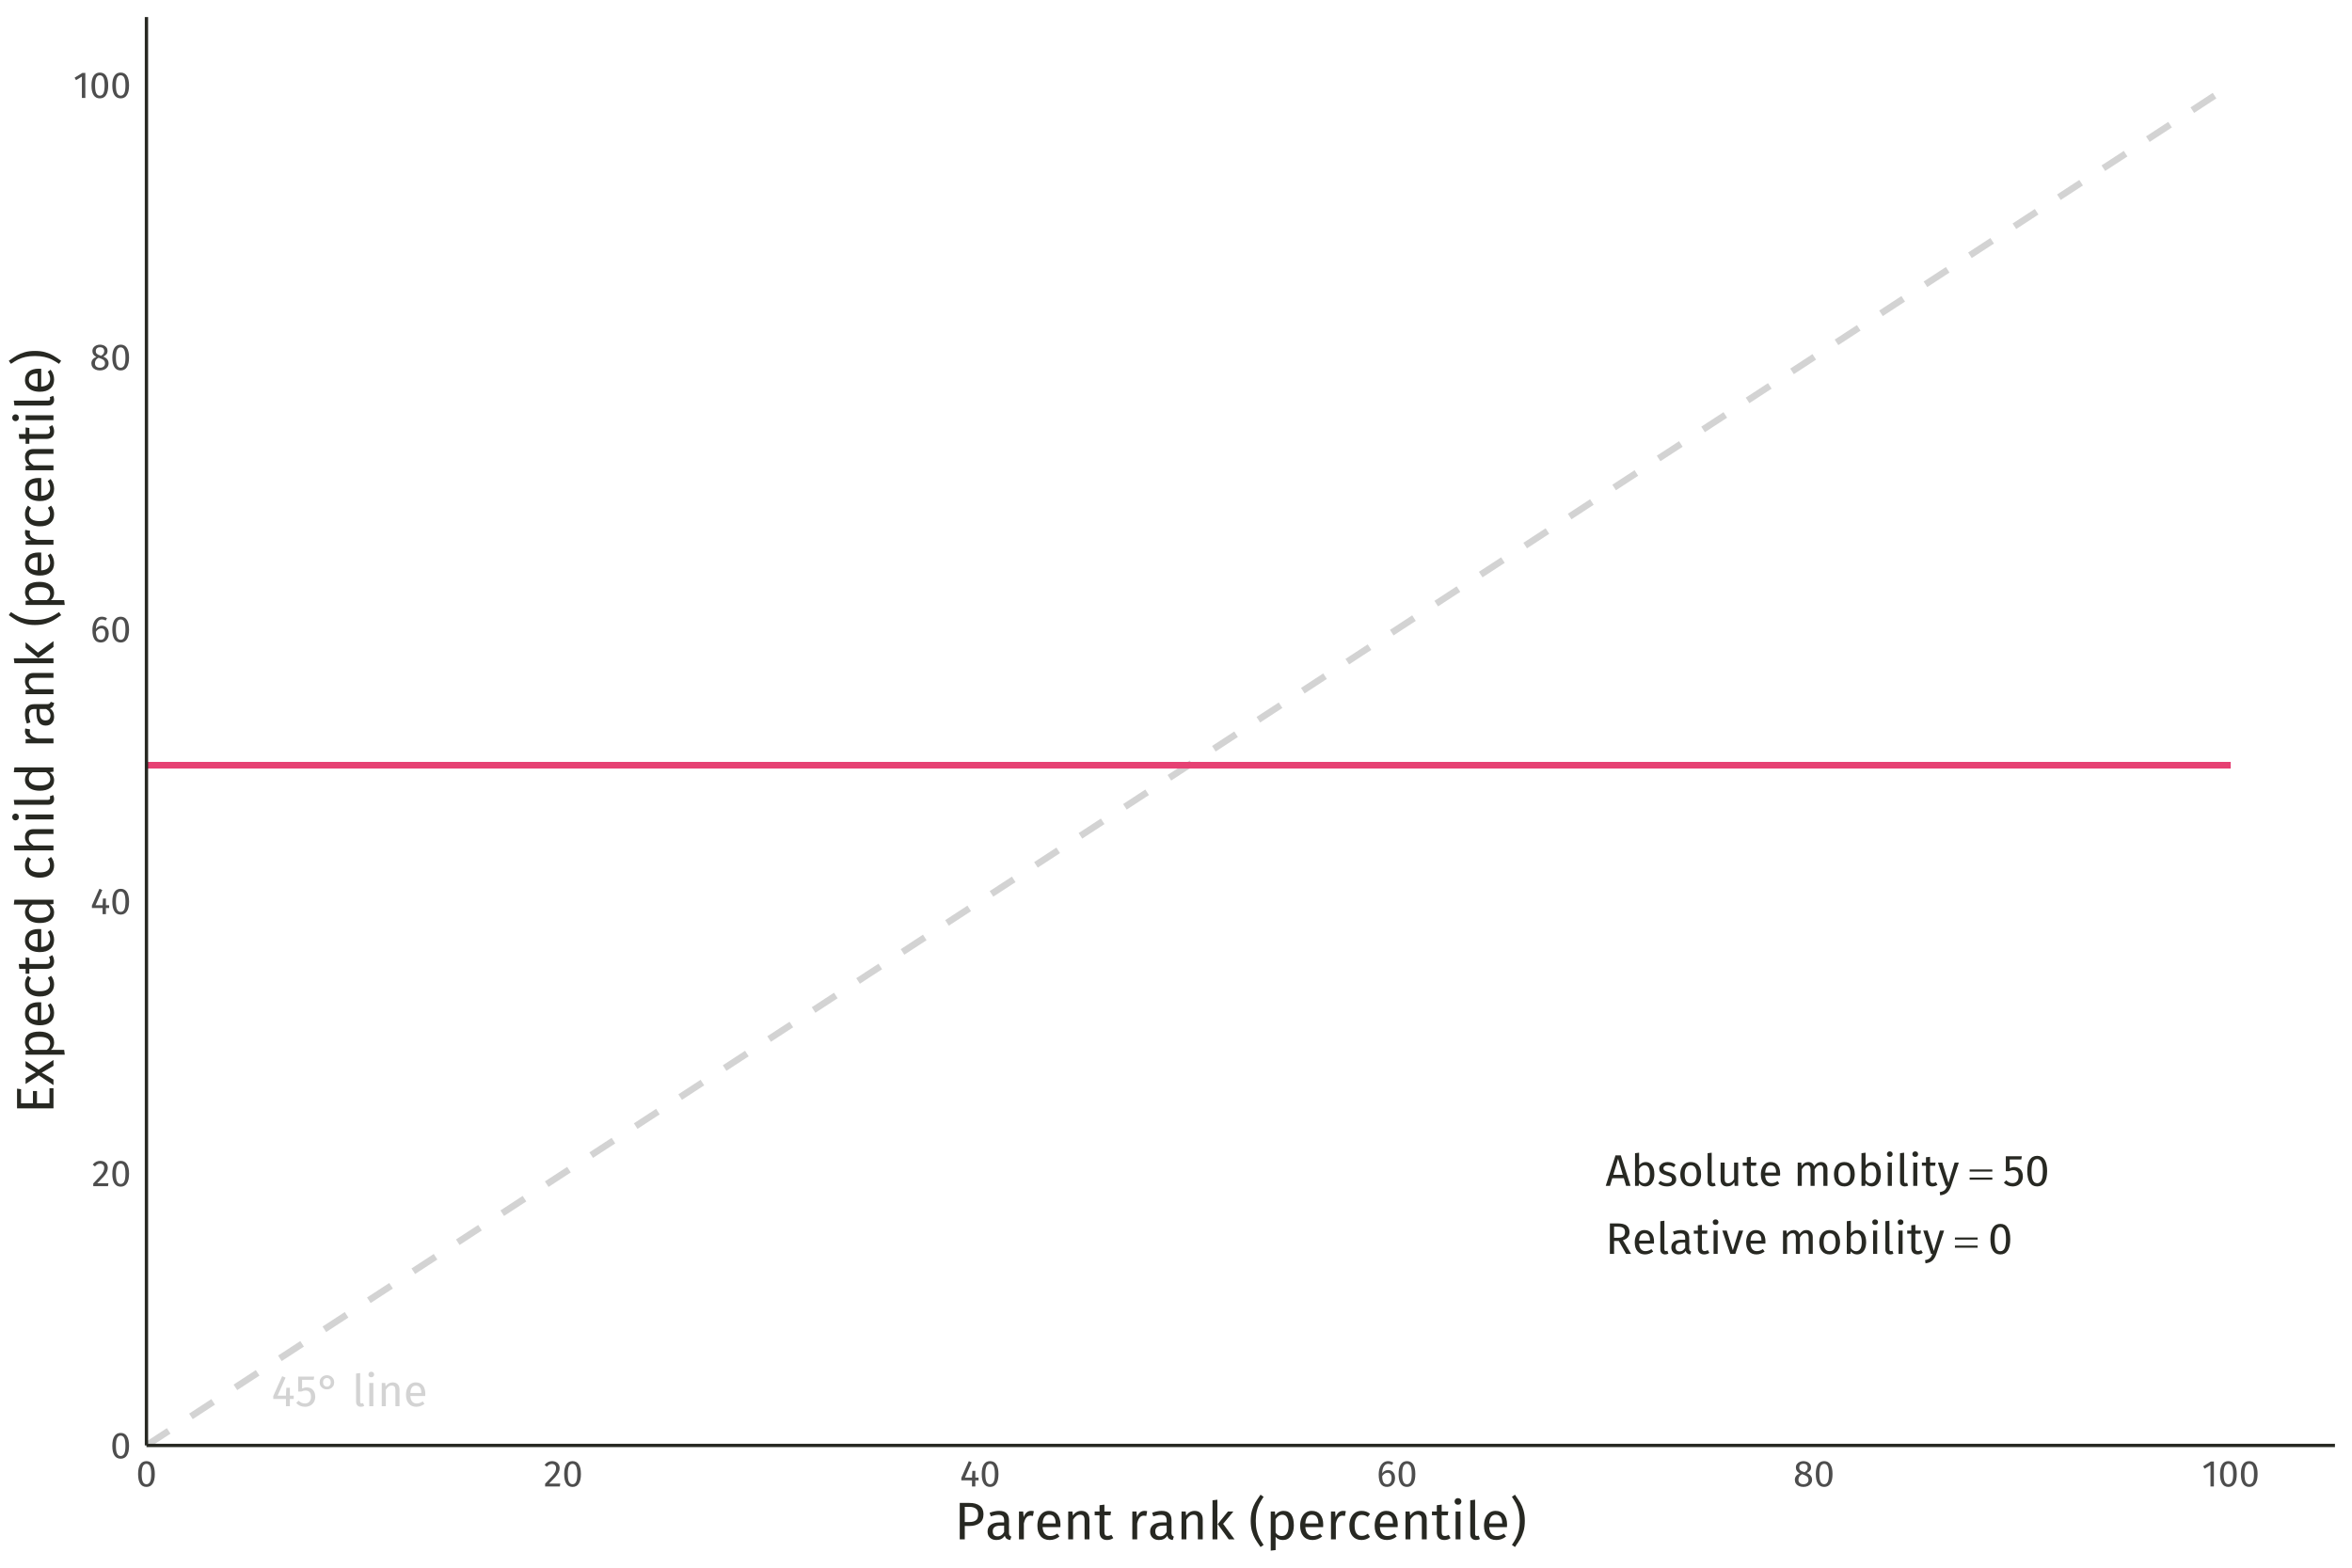 <?xml version="1.0" encoding="UTF-8"?>
<svg xmlns="http://www.w3.org/2000/svg" xmlns:xlink="http://www.w3.org/1999/xlink" width="756pt" height="504pt" viewBox="0 0 756 504" version="1.1">
<defs>
<g>
<symbol overflow="visible" id="glyph0-0">
<path style="stroke:none;" d="M 7.727 -14.938 L 7.727 4.98 L 1.75 4.98 L 1.75 -14.938 Z M 6.957 -14.199 L 2.531 -14.199 L 2.531 4.238 L 6.957 4.238 Z M 4.609 -6.418 C 5.176 -6.414 5.582 -6.262 5.824 -5.961 C 6.066 -5.652 6.188 -5.262 6.188 -4.781 C 6.188 -4.277 6.078 -3.887 5.867 -3.613 C 5.648 -3.336 5.305 -3.164 4.836 -3.102 L 4.836 -2.461 C 4.832 -2.355 4.797 -2.27 4.73 -2.211 C 4.656 -2.148 4.574 -2.121 4.48 -2.121 C 4.383 -2.121 4.301 -2.148 4.23 -2.211 C 4.16 -2.27 4.125 -2.355 4.125 -2.461 L 4.125 -3.656 C 4.625 -3.684 4.965 -3.773 5.148 -3.934 C 5.328 -4.086 5.418 -4.359 5.422 -4.75 C 5.418 -5.062 5.355 -5.305 5.234 -5.477 C 5.109 -5.645 4.883 -5.73 4.551 -5.734 C 4.273 -5.73 4.027 -5.68 3.812 -5.578 C 3.734 -5.547 3.672 -5.531 3.629 -5.535 C 3.52 -5.531 3.438 -5.562 3.379 -5.625 C 3.312 -5.688 3.281 -5.766 3.285 -5.859 C 3.281 -6.039 3.422 -6.176 3.703 -6.273 C 3.984 -6.367 4.285 -6.414 4.609 -6.418 Z M 4.48 -1.707 C 4.621 -1.703 4.738 -1.656 4.836 -1.562 C 4.93 -1.465 4.98 -1.348 4.98 -1.211 C 4.98 -1.055 4.93 -0.93 4.836 -0.832 C 4.738 -0.73 4.621 -0.68 4.48 -0.684 C 4.336 -0.68 4.219 -0.73 4.125 -0.832 C 4.031 -0.93 3.984 -1.055 3.984 -1.211 C 3.984 -1.348 4.031 -1.465 4.125 -1.562 C 4.219 -1.656 4.336 -1.703 4.48 -1.707 Z M 4.48 -1.707 "/>
</symbol>
<symbol overflow="visible" id="glyph0-1">
<path style="stroke:none;" d="M 6.645 0 L 5.902 -2.461 L 2.191 -2.461 L 1.449 0 L 0.086 0 L 3.23 -9.801 L 4.938 -9.801 L 8.066 0 Z M 2.52 -3.555 L 5.578 -3.555 L 4.055 -8.68 Z M 2.52 -3.555 "/>
</symbol>
<symbol overflow="visible" id="glyph0-2">
<path style="stroke:none;" d="M 4.781 -7.668 C 5.633 -7.664 6.309 -7.32 6.812 -6.637 C 7.316 -5.945 7.57 -4.984 7.57 -3.754 C 7.57 -2.977 7.449 -2.293 7.211 -1.699 C 6.973 -1.105 6.633 -0.645 6.188 -0.32 C 5.742 0.008 5.219 0.168 4.625 0.172 C 3.832 0.168 3.168 -0.16 2.633 -0.824 L 2.504 0 L 1.352 0 L 1.352 -10.512 L 2.66 -10.668 L 2.66 -6.559 C 3.199 -7.293 3.906 -7.664 4.781 -7.668 Z M 4.312 -0.867 C 4.891 -0.867 5.34 -1.102 5.668 -1.57 C 5.992 -2.039 6.156 -2.766 6.16 -3.754 C 6.156 -4.766 6.004 -5.5 5.703 -5.953 C 5.398 -6.402 4.969 -6.625 4.41 -6.629 C 3.742 -6.625 3.16 -6.238 2.66 -5.465 L 2.66 -1.879 C 2.859 -1.562 3.102 -1.316 3.395 -1.137 C 3.68 -0.957 3.988 -0.867 4.312 -0.867 Z M 4.312 -0.867 "/>
</symbol>
<symbol overflow="visible" id="glyph0-3">
<path style="stroke:none;" d="M 3.387 -7.668 C 3.895 -7.664 4.352 -7.594 4.766 -7.453 C 5.172 -7.312 5.562 -7.098 5.934 -6.812 L 5.379 -5.988 C 5.035 -6.207 4.707 -6.367 4.402 -6.473 C 4.09 -6.574 3.766 -6.625 3.43 -6.629 C 3 -6.625 2.664 -6.539 2.418 -6.363 C 2.168 -6.188 2.043 -5.949 2.047 -5.648 C 2.043 -5.344 2.16 -5.105 2.395 -4.934 C 2.625 -4.762 3.047 -4.594 3.656 -4.438 C 4.488 -4.227 5.109 -3.941 5.523 -3.582 C 5.934 -3.219 6.141 -2.727 6.145 -2.105 C 6.141 -1.363 5.855 -0.801 5.285 -0.41 C 4.711 -0.023 4.012 0.168 3.188 0.172 C 2.047 0.168 1.102 -0.156 0.355 -0.812 L 1.055 -1.609 C 1.688 -1.121 2.387 -0.879 3.16 -0.883 C 3.648 -0.879 4.039 -0.98 4.332 -1.188 C 4.617 -1.387 4.762 -1.664 4.766 -2.02 C 4.762 -2.273 4.711 -2.48 4.609 -2.637 C 4.504 -2.793 4.324 -2.93 4.066 -3.051 C 3.809 -3.168 3.434 -3.293 2.945 -3.43 C 2.145 -3.633 1.566 -3.914 1.215 -4.266 C 0.855 -4.617 0.68 -5.062 0.684 -5.605 C 0.68 -5.992 0.797 -6.344 1.031 -6.664 C 1.262 -6.977 1.582 -7.223 1.996 -7.402 C 2.406 -7.574 2.871 -7.664 3.387 -7.668 Z M 3.387 -7.668 "/>
</symbol>
<symbol overflow="visible" id="glyph0-4">
<path style="stroke:none;" d="M 4.168 -7.668 C 5.215 -7.664 6.035 -7.312 6.621 -6.613 C 7.203 -5.91 7.492 -4.957 7.496 -3.754 C 7.492 -2.977 7.359 -2.293 7.098 -1.699 C 6.828 -1.105 6.445 -0.645 5.945 -0.32 C 5.441 0.008 4.844 0.168 4.152 0.172 C 3.098 0.168 2.277 -0.18 1.691 -0.879 C 1.102 -1.582 0.809 -2.535 0.812 -3.742 C 0.809 -4.516 0.941 -5.199 1.211 -5.797 C 1.473 -6.387 1.855 -6.848 2.363 -7.176 C 2.863 -7.5 3.465 -7.664 4.168 -7.668 Z M 4.168 -6.617 C 2.863 -6.613 2.215 -5.656 2.219 -3.742 C 2.215 -1.832 2.859 -0.879 4.152 -0.883 C 5.441 -0.879 6.086 -1.836 6.09 -3.754 C 6.086 -5.66 5.445 -6.613 4.168 -6.617 Z M 4.168 -6.617 "/>
</symbol>
<symbol overflow="visible" id="glyph0-5">
<path style="stroke:none;" d="M 2.844 0.172 C 2.359 0.168 1.98 0.027 1.699 -0.262 C 1.418 -0.547 1.277 -0.953 1.281 -1.48 L 1.281 -10.512 L 2.59 -10.668 L 2.59 -1.508 C 2.59 -1.297 2.625 -1.145 2.695 -1.051 C 2.766 -0.953 2.887 -0.906 3.059 -0.91 C 3.238 -0.906 3.398 -0.938 3.543 -0.996 L 3.883 -0.086 C 3.566 0.086 3.219 0.168 2.844 0.172 Z M 2.844 0.172 "/>
</symbol>
<symbol overflow="visible" id="glyph0-6">
<path style="stroke:none;" d="M 6.93 0 L 5.805 0 L 5.703 -1.168 C 5.414 -0.699 5.09 -0.359 4.723 -0.148 C 4.352 0.066 3.898 0.168 3.371 0.172 C 2.715 0.168 2.203 -0.027 1.836 -0.426 C 1.461 -0.82 1.277 -1.387 1.281 -2.121 L 1.281 -7.496 L 2.59 -7.496 L 2.59 -2.262 C 2.59 -1.746 2.68 -1.383 2.859 -1.172 C 3.039 -0.961 3.332 -0.855 3.742 -0.855 C 4.469 -0.855 5.094 -1.285 5.621 -2.148 L 5.621 -7.496 L 6.93 -7.496 Z M 6.93 0 "/>
</symbol>
<symbol overflow="visible" id="glyph0-7">
<path style="stroke:none;" d="M 5.137 -0.34 C 4.641 0 4.082 0.168 3.457 0.172 C 2.82 0.168 2.324 -0.012 1.969 -0.375 C 1.613 -0.742 1.434 -1.27 1.438 -1.965 L 1.438 -6.488 L 0.129 -6.488 L 0.129 -7.496 L 1.438 -7.496 L 1.438 -9.191 L 2.746 -9.348 L 2.746 -7.496 L 4.523 -7.496 L 4.383 -6.488 L 2.746 -6.488 L 2.746 -2.02 C 2.742 -1.629 2.812 -1.348 2.953 -1.172 C 3.09 -0.996 3.316 -0.906 3.641 -0.91 C 3.93 -0.906 4.262 -1.008 4.637 -1.211 Z M 5.137 -0.34 "/>
</symbol>
<symbol overflow="visible" id="glyph0-8">
<path style="stroke:none;" d="M 7.012 -3.969 C 7.008 -3.746 7 -3.523 6.984 -3.301 L 2.207 -3.301 C 2.258 -2.473 2.465 -1.867 2.828 -1.477 C 3.188 -1.086 3.652 -0.891 4.227 -0.895 C 4.582 -0.891 4.914 -0.941 5.219 -1.051 C 5.52 -1.152 5.84 -1.32 6.176 -1.551 L 6.742 -0.77 C 5.941 -0.141 5.07 0.168 4.125 0.172 C 3.082 0.168 2.27 -0.168 1.688 -0.852 C 1.102 -1.531 0.809 -2.473 0.812 -3.672 C 0.809 -4.445 0.934 -5.133 1.188 -5.738 C 1.438 -6.34 1.797 -6.812 2.27 -7.156 C 2.734 -7.492 3.289 -7.664 3.926 -7.668 C 4.922 -7.664 5.684 -7.336 6.215 -6.684 C 6.742 -6.027 7.008 -5.121 7.012 -3.969 Z M 5.719 -4.352 C 5.719 -5.09 5.57 -5.656 5.277 -6.047 C 4.98 -6.434 4.539 -6.625 3.953 -6.629 C 2.879 -6.625 2.297 -5.84 2.207 -4.27 L 5.719 -4.27 Z M 5.719 -4.352 "/>
</symbol>
<symbol overflow="visible" id="glyph0-9">
<path style="stroke:none;" d="M 8.879 -7.668 C 9.488 -7.664 9.98 -7.457 10.355 -7.047 C 10.723 -6.633 10.91 -6.078 10.91 -5.379 L 10.91 0 L 9.602 0 L 9.602 -5.191 C 9.598 -6.16 9.246 -6.645 8.551 -6.645 C 8.176 -6.645 7.863 -6.535 7.609 -6.324 C 7.352 -6.105 7.078 -5.773 6.785 -5.32 L 6.785 0 L 5.477 0 L 5.477 -5.191 C 5.473 -6.16 5.121 -6.645 4.426 -6.645 C 4.043 -6.645 3.727 -6.535 3.469 -6.316 C 3.211 -6.098 2.941 -5.766 2.66 -5.32 L 2.66 0 L 1.352 0 L 1.352 -7.496 L 2.477 -7.496 L 2.59 -6.402 C 3.148 -7.242 3.867 -7.664 4.75 -7.668 C 5.215 -7.664 5.609 -7.547 5.938 -7.312 C 6.262 -7.074 6.5 -6.742 6.645 -6.316 C 6.938 -6.754 7.262 -7.086 7.617 -7.32 C 7.973 -7.547 8.391 -7.664 8.879 -7.668 Z M 8.879 -7.668 "/>
</symbol>
<symbol overflow="visible" id="glyph0-10">
<path style="stroke:none;" d="M 2.66 -7.496 L 2.66 0 L 1.352 0 L 1.352 -7.496 Z M 1.992 -11.098 C 2.266 -11.098 2.488 -11.012 2.66 -10.84 C 2.832 -10.668 2.918 -10.453 2.918 -10.199 C 2.918 -9.941 2.832 -9.73 2.66 -9.566 C 2.488 -9.398 2.266 -9.316 1.992 -9.316 C 1.727 -9.316 1.508 -9.398 1.336 -9.566 C 1.164 -9.73 1.078 -9.941 1.082 -10.199 C 1.078 -10.453 1.164 -10.668 1.336 -10.84 C 1.508 -11.012 1.727 -11.098 1.992 -11.098 Z M 1.992 -11.098 "/>
</symbol>
<symbol overflow="visible" id="glyph0-11">
<path style="stroke:none;" d="M 4.352 0.043 C 4.059 0.91 3.648 1.602 3.121 2.113 C 2.594 2.617 1.844 2.922 0.867 3.031 L 0.727 2.008 C 1.219 1.918 1.609 1.793 1.906 1.637 C 2.195 1.473 2.43 1.266 2.609 1.016 C 2.781 0.762 2.945 0.426 3.102 0 L 2.66 0 L 0.141 -7.496 L 1.535 -7.496 L 3.543 -0.953 L 5.504 -7.496 L 6.855 -7.496 Z M 4.352 0.043 "/>
</symbol>
<symbol overflow="visible" id="glyph0-12">
<path style="stroke:none;" d="M 5.977 -8.492 L 2.262 -8.492 L 2.262 -5.691 C 2.746 -5.934 3.254 -6.059 3.785 -6.059 C 4.598 -6.059 5.25 -5.789 5.746 -5.254 C 6.238 -4.719 6.484 -3.98 6.488 -3.043 C 6.484 -2.414 6.348 -1.859 6.074 -1.371 C 5.797 -0.883 5.41 -0.504 4.914 -0.234 C 4.414 0.035 3.84 0.168 3.188 0.172 C 2.609 0.168 2.09 0.07 1.637 -0.133 C 1.176 -0.336 0.754 -0.637 0.371 -1.039 L 1.137 -1.793 C 1.441 -1.488 1.754 -1.262 2.078 -1.113 C 2.398 -0.965 2.762 -0.891 3.172 -0.895 C 3.773 -0.891 4.25 -1.082 4.602 -1.465 C 4.945 -1.844 5.121 -2.379 5.121 -3.074 C 5.121 -3.766 4.965 -4.27 4.652 -4.582 C 4.34 -4.895 3.918 -5.051 3.387 -5.051 C 3.137 -5.051 2.906 -5.023 2.703 -4.973 C 2.492 -4.918 2.27 -4.836 2.035 -4.723 L 1.012 -4.723 L 1.012 -9.516 L 6.16 -9.516 Z M 5.977 -8.492 "/>
</symbol>
<symbol overflow="visible" id="glyph0-13">
<path style="stroke:none;" d="M 3.969 -9.66 C 5.016 -9.656 5.812 -9.234 6.352 -8.398 C 6.887 -7.555 7.152 -6.34 7.156 -4.75 C 7.152 -3.156 6.887 -1.938 6.352 -1.094 C 5.812 -0.25 5.016 0.168 3.969 0.172 C 2.914 0.168 2.121 -0.25 1.586 -1.094 C 1.047 -1.938 0.777 -3.156 0.781 -4.75 C 0.777 -6.34 1.047 -7.555 1.586 -8.398 C 2.121 -9.234 2.914 -9.656 3.969 -9.66 Z M 3.969 -8.621 C 3.348 -8.617 2.891 -8.316 2.594 -7.711 C 2.293 -7.102 2.145 -6.113 2.148 -4.75 C 2.145 -3.383 2.293 -2.395 2.594 -1.785 C 2.891 -1.172 3.348 -0.867 3.969 -0.867 C 4.57 -0.867 5.027 -1.172 5.332 -1.785 C 5.637 -2.395 5.789 -3.383 5.789 -4.75 C 5.789 -6.105 5.637 -7.09 5.332 -7.703 C 5.027 -8.312 4.57 -8.617 3.969 -8.621 Z M 3.969 -8.621 "/>
</symbol>
<symbol overflow="visible" id="glyph0-14">
<path style="stroke:none;" d="M 4.297 -4.152 L 2.773 -4.152 L 2.773 0 L 1.422 0 L 1.422 -9.801 L 3.996 -9.801 C 5.219 -9.797 6.145 -9.562 6.777 -9.102 C 7.406 -8.633 7.723 -7.941 7.727 -7.027 C 7.723 -6.34 7.547 -5.785 7.199 -5.363 C 6.844 -4.934 6.312 -4.613 5.605 -4.395 L 8.25 0 L 6.645 0 Z M 4.141 -5.191 C 4.848 -5.191 5.383 -5.336 5.746 -5.625 C 6.105 -5.914 6.285 -6.379 6.289 -7.027 C 6.285 -7.629 6.102 -8.07 5.738 -8.344 C 5.371 -8.613 4.789 -8.746 3.984 -8.75 L 2.773 -8.75 L 2.773 -5.191 Z M 4.141 -5.191 "/>
</symbol>
<symbol overflow="visible" id="glyph0-15">
<path style="stroke:none;" d="M 6.402 -1.75 C 6.398 -1.441 6.449 -1.215 6.559 -1.074 C 6.66 -0.926 6.816 -0.816 7.027 -0.738 L 6.73 0.172 C 6.336 0.117 6.023 0.012 5.789 -0.156 C 5.551 -0.324 5.375 -0.59 5.266 -0.953 C 4.758 -0.203 4.012 0.168 3.031 0.172 C 2.289 0.168 1.707 -0.035 1.281 -0.453 C 0.852 -0.867 0.637 -1.414 0.641 -2.09 C 0.637 -2.883 0.926 -3.496 1.5 -3.926 C 2.074 -4.352 2.887 -4.562 3.941 -4.566 L 5.094 -4.566 L 5.094 -5.121 C 5.09 -5.652 4.961 -6.031 4.707 -6.258 C 4.449 -6.484 4.059 -6.598 3.527 -6.602 C 2.977 -6.598 2.301 -6.465 1.508 -6.203 L 1.18 -7.156 C 2.105 -7.492 2.969 -7.664 3.77 -7.668 C 4.648 -7.664 5.309 -7.449 5.746 -7.02 C 6.18 -6.59 6.398 -5.977 6.402 -5.18 Z M 3.328 -0.812 C 4.078 -0.809 4.664 -1.195 5.094 -1.977 L 5.094 -3.699 L 4.113 -3.699 C 2.727 -3.695 2.031 -3.184 2.035 -2.164 C 2.031 -1.711 2.141 -1.375 2.359 -1.152 C 2.574 -0.922 2.898 -0.809 3.328 -0.812 Z M 3.328 -0.812 "/>
</symbol>
<symbol overflow="visible" id="glyph0-16">
<path style="stroke:none;" d="M 6.855 -7.496 L 4.312 0 L 2.73 0 L 0.141 -7.496 L 1.566 -7.496 L 3.527 -1.168 L 5.477 -7.496 Z M 6.855 -7.496 "/>
</symbol>
<symbol overflow="visible" id="glyph0-17">
<path style="stroke:none;" d="M 7.141 -3.387 L 7.141 -2.348 L 5.902 -2.348 L 5.902 0 L 4.637 0 L 4.637 -2.348 L 0.57 -2.348 L 0.57 -3.285 L 3.43 -9.66 L 4.523 -9.203 L 1.949 -3.387 L 4.652 -3.387 L 4.766 -5.945 L 5.902 -5.945 L 5.902 -3.387 Z M 7.141 -3.387 "/>
</symbol>
<symbol overflow="visible" id="glyph0-18">
<path style="stroke:none;" d="M 3.117 -5.422 C 2.707 -5.418 2.324 -5.508 1.969 -5.691 C 1.613 -5.867 1.324 -6.133 1.109 -6.48 C 0.887 -6.824 0.777 -7.227 0.781 -7.695 C 0.777 -8.156 0.887 -8.562 1.109 -8.914 C 1.324 -9.258 1.613 -9.523 1.969 -9.703 C 2.324 -9.883 2.707 -9.973 3.117 -9.973 C 3.523 -9.973 3.902 -9.883 4.258 -9.703 C 4.613 -9.523 4.902 -9.258 5.121 -8.906 C 5.34 -8.555 5.449 -8.145 5.449 -7.684 C 5.449 -7.215 5.34 -6.809 5.121 -6.465 C 4.902 -6.113 4.613 -5.855 4.258 -5.684 C 3.902 -5.508 3.523 -5.418 3.117 -5.422 Z M 3.117 -6.301 C 3.465 -6.297 3.758 -6.418 3.996 -6.656 C 4.23 -6.891 4.348 -7.23 4.352 -7.684 C 4.348 -8.125 4.23 -8.469 3.996 -8.715 C 3.758 -8.953 3.465 -9.074 3.117 -9.078 C 2.766 -9.074 2.469 -8.957 2.234 -8.719 C 1.992 -8.48 1.875 -8.137 1.879 -7.695 C 1.875 -7.246 1.996 -6.902 2.238 -6.664 C 2.48 -6.418 2.773 -6.297 3.117 -6.301 Z M 3.117 -6.301 "/>
</symbol>
<symbol overflow="visible" id="glyph0-19">
<path style="stroke:none;" d=""/>
</symbol>
<symbol overflow="visible" id="glyph0-20">
<path style="stroke:none;" d="M 4.879 -7.668 C 5.559 -7.664 6.09 -7.461 6.477 -7.055 C 6.859 -6.648 7.055 -6.09 7.055 -5.379 L 7.055 0 L 5.746 0 L 5.746 -5.191 C 5.742 -5.723 5.641 -6.098 5.445 -6.316 C 5.242 -6.535 4.949 -6.645 4.566 -6.645 C 4.164 -6.645 3.812 -6.527 3.512 -6.301 C 3.207 -6.07 2.926 -5.746 2.66 -5.32 L 2.66 0 L 1.352 0 L 1.352 -7.496 L 2.477 -7.496 L 2.59 -6.387 C 2.855 -6.785 3.184 -7.098 3.578 -7.324 C 3.969 -7.551 4.402 -7.664 4.879 -7.668 Z M 4.879 -7.668 "/>
</symbol>
<symbol overflow="visible" id="glyph1-0">
<path style="stroke:none;" d="M 0.715 0 L 0.715 -8.891 L 7.828 -8.891 L 7.828 0 Z M 0.938 -0.223 L 7.605 -0.223 L 7.605 -8.668 L 0.938 -8.668 Z M 0.938 -0.223 "/>
</symbol>
<symbol overflow="visible" id="glyph1-1">
<path style="stroke:none;" d=""/>
</symbol>
<symbol overflow="visible" id="glyph1-2">
<path style="stroke:none;" d="M 0.258 -5.273 L 7.551 -5.273 L 7.551 -4.598 L 0.258 -4.598 Z M 0.258 -2.68 L 7.551 -2.68 L 7.551 -1.992 L 0.258 -1.992 Z M 0.258 -2.68 "/>
</symbol>
<symbol overflow="visible" id="glyph2-0">
<path style="stroke:none;" d="M 6.516 -12.602 L 6.516 4.199 L 1.477 4.199 L 1.477 -12.602 Z M 5.867 -11.977 L 2.137 -11.977 L 2.137 3.574 L 5.867 3.574 Z M 3.887 -5.41 C 4.363 -5.406 4.707 -5.281 4.914 -5.027 C 5.113 -4.77 5.215 -4.438 5.219 -4.031 C 5.215 -3.605 5.125 -3.277 4.949 -3.047 C 4.766 -2.812 4.477 -2.668 4.078 -2.617 L 4.078 -2.074 C 4.078 -1.988 4.047 -1.918 3.988 -1.867 C 3.926 -1.812 3.855 -1.785 3.781 -1.789 C 3.695 -1.785 3.625 -1.812 3.57 -1.867 C 3.508 -1.918 3.48 -1.988 3.48 -2.074 L 3.48 -3.086 C 3.902 -3.105 4.188 -3.184 4.344 -3.316 C 4.492 -3.449 4.57 -3.68 4.57 -4.008 C 4.57 -4.27 4.516 -4.473 4.414 -4.617 C 4.309 -4.762 4.117 -4.832 3.84 -4.836 C 3.605 -4.832 3.398 -4.789 3.215 -4.703 C 3.148 -4.676 3.098 -4.664 3.059 -4.668 C 2.973 -4.664 2.902 -4.691 2.852 -4.746 C 2.797 -4.797 2.77 -4.863 2.773 -4.945 C 2.77 -5.094 2.887 -5.207 3.125 -5.289 C 3.359 -5.367 3.613 -5.406 3.887 -5.41 Z M 3.781 -1.441 C 3.898 -1.441 4 -1.398 4.078 -1.32 C 4.156 -1.234 4.195 -1.137 4.199 -1.02 C 4.195 -0.891 4.156 -0.781 4.078 -0.699 C 4 -0.613 3.898 -0.574 3.781 -0.574 C 3.656 -0.574 3.559 -0.613 3.48 -0.699 C 3.398 -0.781 3.355 -0.891 3.359 -1.02 C 3.355 -1.137 3.398 -1.234 3.48 -1.32 C 3.559 -1.398 3.656 -1.441 3.781 -1.441 Z M 3.781 -1.441 "/>
</symbol>
<symbol overflow="visible" id="glyph2-1">
<path style="stroke:none;" d="M 3.348 -8.148 C 4.23 -8.145 4.902 -7.789 5.355 -7.086 C 5.809 -6.375 6.035 -5.352 6.035 -4.008 C 6.035 -2.664 5.809 -1.633 5.355 -0.922 C 4.902 -0.211 4.23 0.141 3.348 0.145 C 2.457 0.141 1.789 -0.211 1.336 -0.922 C 0.883 -1.633 0.656 -2.664 0.66 -4.008 C 0.656 -5.352 0.883 -6.375 1.336 -7.086 C 1.789 -7.789 2.457 -8.145 3.348 -8.148 Z M 3.348 -7.273 C 2.824 -7.27 2.438 -7.016 2.188 -6.504 C 1.934 -5.988 1.809 -5.156 1.812 -4.008 C 1.809 -2.855 1.934 -2.02 2.188 -1.504 C 2.438 -0.984 2.824 -0.727 3.348 -0.73 C 3.855 -0.727 4.242 -0.984 4.5 -1.504 C 4.754 -2.02 4.879 -2.855 4.883 -4.008 C 4.879 -5.148 4.754 -5.977 4.5 -6.496 C 4.242 -7.012 3.855 -7.27 3.348 -7.273 Z M 3.348 -7.273 "/>
</symbol>
<symbol overflow="visible" id="glyph2-2">
<path style="stroke:none;" d="M 2.734 -8.148 C 3.215 -8.145 3.637 -8.047 4 -7.859 C 4.363 -7.664 4.645 -7.402 4.848 -7.07 C 5.043 -6.738 5.145 -6.367 5.148 -5.953 C 5.145 -5.461 5.035 -4.992 4.816 -4.547 C 4.598 -4.098 4.258 -3.613 3.805 -3.094 C 3.344 -2.574 2.652 -1.852 1.727 -0.926 L 5.34 -0.926 L 5.207 0 L 0.469 0 L 0.469 -0.875 C 1.539 -1.984 2.297 -2.801 2.746 -3.316 C 3.195 -3.832 3.516 -4.281 3.707 -4.668 C 3.898 -5.047 3.996 -5.457 3.996 -5.902 C 3.996 -6.316 3.875 -6.645 3.637 -6.879 C 3.395 -7.113 3.074 -7.23 2.676 -7.234 C 2.344 -7.23 2.055 -7.164 1.812 -7.031 C 1.562 -6.895 1.301 -6.668 1.02 -6.359 L 0.301 -6.938 C 0.625 -7.344 0.988 -7.645 1.391 -7.848 C 1.789 -8.043 2.238 -8.145 2.734 -8.148 Z M 2.734 -8.148 "/>
</symbol>
<symbol overflow="visible" id="glyph2-3">
<path style="stroke:none;" d="M 6.023 -2.855 L 6.023 -1.98 L 4.98 -1.98 L 4.98 0 L 3.91 0 L 3.91 -1.98 L 0.48 -1.98 L 0.48 -2.773 L 2.891 -8.148 L 3.816 -7.766 L 1.645 -2.855 L 3.926 -2.855 L 4.02 -5.016 L 4.98 -5.016 L 4.98 -2.855 Z M 6.023 -2.855 "/>
</symbol>
<symbol overflow="visible" id="glyph2-4">
<path style="stroke:none;" d="M 3.695 -5.281 C 4.102 -5.277 4.473 -5.184 4.812 -4.992 C 5.145 -4.797 5.414 -4.508 5.613 -4.125 C 5.812 -3.742 5.91 -3.273 5.914 -2.723 C 5.91 -2.152 5.797 -1.648 5.57 -1.215 C 5.34 -0.777 5.031 -0.441 4.648 -0.207 C 4.258 0.027 3.828 0.141 3.359 0.145 C 2.422 0.141 1.738 -0.203 1.309 -0.895 C 0.871 -1.586 0.656 -2.543 0.66 -3.77 C 0.656 -4.637 0.777 -5.402 1.023 -6.062 C 1.266 -6.723 1.617 -7.234 2.074 -7.602 C 2.531 -7.961 3.07 -8.145 3.695 -8.148 C 4.301 -8.145 4.852 -7.98 5.352 -7.656 L 4.922 -6.926 C 4.543 -7.156 4.129 -7.27 3.684 -7.273 C 3.105 -7.27 2.648 -6.996 2.316 -6.445 C 1.977 -5.891 1.793 -5.148 1.766 -4.223 C 2.258 -4.926 2.902 -5.277 3.695 -5.281 Z M 3.359 -0.73 C 3.82 -0.727 4.176 -0.902 4.426 -1.258 C 4.672 -1.609 4.797 -2.086 4.801 -2.688 C 4.797 -3.828 4.367 -4.398 3.504 -4.402 C 3.152 -4.398 2.828 -4.301 2.531 -4.109 C 2.234 -3.91 1.98 -3.641 1.777 -3.301 C 1.797 -2.418 1.934 -1.77 2.188 -1.355 C 2.438 -0.934 2.828 -0.727 3.359 -0.73 Z M 3.359 -0.73 "/>
</symbol>
<symbol overflow="visible" id="glyph2-5">
<path style="stroke:none;" d="M 4.379 -4.309 C 5.504 -3.848 6.07 -3.129 6.07 -2.148 C 6.07 -1.707 5.949 -1.312 5.715 -0.965 C 5.477 -0.617 5.148 -0.344 4.727 -0.148 C 4.301 0.047 3.82 0.141 3.289 0.145 C 2.742 0.141 2.262 0.047 1.848 -0.145 C 1.426 -0.336 1.105 -0.605 0.879 -0.949 C 0.652 -1.293 0.539 -1.684 0.539 -2.125 C 0.539 -2.617 0.672 -3.031 0.941 -3.371 C 1.207 -3.703 1.602 -3.984 2.125 -4.211 C 1.699 -4.426 1.383 -4.688 1.18 -4.996 C 0.973 -5.305 0.871 -5.668 0.875 -6.086 C 0.871 -6.512 0.984 -6.883 1.215 -7.199 C 1.441 -7.508 1.742 -7.742 2.117 -7.906 C 2.484 -8.062 2.883 -8.145 3.312 -8.148 C 3.727 -8.145 4.121 -8.066 4.492 -7.918 C 4.863 -7.762 5.164 -7.535 5.398 -7.23 C 5.625 -6.922 5.742 -6.551 5.746 -6.121 C 5.742 -5.719 5.629 -5.375 5.41 -5.086 C 5.184 -4.797 4.84 -4.535 4.379 -4.309 Z M 3.312 -7.32 C 2.891 -7.316 2.562 -7.211 2.32 -6.996 C 2.078 -6.777 1.957 -6.469 1.957 -6.07 C 1.957 -5.688 2.074 -5.395 2.309 -5.195 C 2.543 -4.992 2.922 -4.809 3.445 -4.645 L 3.648 -4.57 C 4.004 -4.777 4.262 -4.996 4.426 -5.23 C 4.582 -5.461 4.664 -5.746 4.668 -6.086 C 4.664 -6.457 4.547 -6.758 4.312 -6.984 C 4.078 -7.207 3.742 -7.316 3.312 -7.32 Z M 3.301 -0.73 C 3.793 -0.727 4.188 -0.855 4.48 -1.113 C 4.773 -1.371 4.922 -1.711 4.922 -2.137 C 4.922 -2.422 4.863 -2.664 4.754 -2.859 C 4.637 -3.055 4.457 -3.227 4.211 -3.379 C 3.961 -3.523 3.613 -3.672 3.168 -3.828 L 2.867 -3.938 C 2.465 -3.742 2.172 -3.5 1.98 -3.211 C 1.785 -2.918 1.688 -2.555 1.691 -2.125 C 1.688 -1.684 1.832 -1.34 2.121 -1.098 C 2.41 -0.848 2.801 -0.727 3.301 -0.73 Z M 3.301 -0.73 "/>
</symbol>
<symbol overflow="visible" id="glyph2-6">
<path style="stroke:none;" d="M 3.875 -8.027 L 3.875 0 L 2.773 0 L 2.773 -6.852 L 0.898 -5.711 L 0.422 -6.492 L 2.902 -8.027 Z M 3.875 -8.027 "/>
</symbol>
<symbol overflow="visible" id="glyph3-0">
<path style="stroke:none;" d="M 9.23 -17.852 L 9.23 5.949 L 2.09 5.949 L 2.09 -17.852 Z M 8.312 -16.965 L 3.027 -16.965 L 3.027 5.066 L 8.312 5.066 Z M 5.508 -7.668 C 6.188 -7.664 6.672 -7.48 6.961 -7.121 C 7.25 -6.754 7.395 -6.285 7.395 -5.711 C 7.395 -5.109 7.266 -4.645 7.012 -4.316 C 6.754 -3.984 6.344 -3.781 5.781 -3.707 L 5.781 -2.941 C 5.777 -2.816 5.734 -2.715 5.652 -2.641 C 5.562 -2.566 5.465 -2.531 5.355 -2.531 C 5.238 -2.531 5.137 -2.566 5.055 -2.641 C 4.969 -2.715 4.926 -2.816 4.93 -2.941 L 4.93 -4.367 C 5.527 -4.398 5.938 -4.512 6.152 -4.699 C 6.367 -4.887 6.473 -5.211 6.477 -5.68 C 6.473 -6.047 6.398 -6.336 6.254 -6.543 C 6.105 -6.746 5.836 -6.848 5.441 -6.852 C 5.109 -6.848 4.812 -6.785 4.555 -6.664 C 4.461 -6.625 4.391 -6.609 4.336 -6.613 C 4.211 -6.609 4.109 -6.645 4.035 -6.723 C 3.961 -6.793 3.926 -6.887 3.926 -7.004 C 3.926 -7.215 4.09 -7.379 4.426 -7.496 C 4.758 -7.605 5.121 -7.664 5.508 -7.668 Z M 5.355 -2.039 C 5.523 -2.039 5.664 -1.98 5.777 -1.867 C 5.891 -1.754 5.945 -1.613 5.949 -1.445 C 5.945 -1.262 5.891 -1.109 5.777 -0.992 C 5.664 -0.871 5.523 -0.812 5.355 -0.816 C 5.184 -0.812 5.039 -0.871 4.93 -0.992 C 4.812 -1.109 4.758 -1.262 4.762 -1.445 C 4.758 -1.613 4.812 -1.754 4.93 -1.867 C 5.039 -1.98 5.184 -2.039 5.355 -2.039 Z M 5.355 -2.039 "/>
</symbol>
<symbol overflow="visible" id="glyph3-1">
<path style="stroke:none;" d="M 4.777 -11.715 C 6.223 -11.711 7.344 -11.41 8.141 -10.805 C 8.93 -10.195 9.328 -9.289 9.332 -8.094 C 9.328 -6.809 8.914 -5.855 8.09 -5.234 C 7.262 -4.609 6.164 -4.301 4.793 -4.301 L 3.316 -4.301 L 3.316 0 L 1.699 0 L 1.699 -11.715 Z M 4.727 -5.574 C 5.664 -5.57 6.379 -5.754 6.875 -6.117 C 7.367 -6.48 7.617 -7.133 7.617 -8.074 C 7.617 -8.91 7.367 -9.516 6.875 -9.891 C 6.379 -10.266 5.676 -10.453 4.762 -10.453 L 3.316 -10.453 L 3.316 -5.574 Z M 4.727 -5.574 "/>
</symbol>
<symbol overflow="visible" id="glyph3-2">
<path style="stroke:none;" d="M 7.648 -2.09 C 7.645 -1.727 7.707 -1.457 7.836 -1.281 C 7.957 -1.105 8.145 -0.973 8.398 -0.883 L 8.039 0.203 C 7.574 0.145 7.199 0.016 6.918 -0.188 C 6.633 -0.391 6.422 -0.707 6.289 -1.141 C 5.688 -0.246 4.801 0.199 3.621 0.203 C 2.738 0.199 2.039 -0.047 1.531 -0.543 C 1.016 -1.039 0.762 -1.691 0.766 -2.5 C 0.762 -3.449 1.105 -4.18 1.793 -4.691 C 2.477 -5.199 3.449 -5.453 4.711 -5.457 L 6.086 -5.457 L 6.086 -6.121 C 6.082 -6.75 5.93 -7.203 5.625 -7.477 C 5.32 -7.75 4.848 -7.887 4.215 -7.887 C 3.555 -7.887 2.75 -7.727 1.801 -7.41 L 1.41 -8.551 C 2.52 -8.957 3.551 -9.164 4.504 -9.164 C 5.555 -9.164 6.344 -8.906 6.867 -8.391 C 7.387 -7.875 7.645 -7.141 7.648 -6.188 Z M 3.977 -0.969 C 4.871 -0.965 5.574 -1.43 6.086 -2.363 L 6.086 -4.422 L 4.914 -4.422 C 3.254 -4.418 2.426 -3.805 2.43 -2.586 C 2.426 -2.047 2.555 -1.645 2.82 -1.375 C 3.078 -1.102 3.465 -0.965 3.977 -0.969 Z M 3.977 -0.969 "/>
</symbol>
<symbol overflow="visible" id="glyph3-3">
<path style="stroke:none;" d="M 5.508 -9.164 C 5.824 -9.164 6.117 -9.129 6.391 -9.062 L 6.102 -7.531 C 5.828 -7.594 5.57 -7.629 5.32 -7.633 C 4.766 -7.629 4.316 -7.426 3.977 -7.02 C 3.637 -6.613 3.371 -5.977 3.18 -5.117 L 3.18 0 L 1.613 0 L 1.613 -8.961 L 2.957 -8.961 L 3.109 -7.141 C 3.348 -7.809 3.672 -8.312 4.078 -8.652 C 4.484 -8.992 4.961 -9.164 5.508 -9.164 Z M 5.508 -9.164 "/>
</symbol>
<symbol overflow="visible" id="glyph3-4">
<path style="stroke:none;" d="M 8.383 -4.742 C 8.379 -4.477 8.367 -4.211 8.348 -3.945 L 2.637 -3.945 C 2.703 -2.953 2.949 -2.227 3.383 -1.766 C 3.809 -1.297 4.367 -1.066 5.051 -1.07 C 5.48 -1.066 5.875 -1.129 6.238 -1.258 C 6.598 -1.379 6.977 -1.578 7.379 -1.852 L 8.059 -0.918 C 7.102 -0.172 6.059 0.199 4.93 0.203 C 3.68 0.199 2.707 -0.207 2.012 -1.02 C 1.312 -1.832 0.965 -2.953 0.969 -4.387 C 0.965 -5.312 1.117 -6.137 1.418 -6.859 C 1.719 -7.574 2.148 -8.137 2.711 -8.551 C 3.27 -8.957 3.93 -9.164 4.691 -9.164 C 5.879 -9.164 6.793 -8.77 7.43 -7.988 C 8.062 -7.203 8.379 -6.121 8.383 -4.742 Z M 6.836 -5.203 C 6.832 -6.086 6.656 -6.758 6.309 -7.223 C 5.953 -7.688 5.426 -7.922 4.727 -7.922 C 3.441 -7.922 2.746 -6.98 2.637 -5.102 L 6.836 -5.102 Z M 6.836 -5.203 "/>
</symbol>
<symbol overflow="visible" id="glyph3-5">
<path style="stroke:none;" d="M 5.832 -9.164 C 6.645 -9.164 7.281 -8.918 7.742 -8.43 C 8.199 -7.941 8.43 -7.273 8.434 -6.426 L 8.434 0 L 6.867 0 L 6.867 -6.203 C 6.867 -6.836 6.746 -7.285 6.508 -7.547 C 6.27 -7.805 5.918 -7.934 5.457 -7.938 C 4.977 -7.934 4.559 -7.797 4.199 -7.527 C 3.836 -7.254 3.496 -6.863 3.18 -6.359 L 3.18 0 L 1.613 0 L 1.613 -8.961 L 2.957 -8.961 L 3.094 -7.633 C 3.41 -8.105 3.801 -8.48 4.273 -8.754 C 4.742 -9.027 5.262 -9.164 5.832 -9.164 Z M 5.832 -9.164 "/>
</symbol>
<symbol overflow="visible" id="glyph3-6">
<path style="stroke:none;" d="M 6.137 -0.406 C 5.543 0 4.875 0.199 4.133 0.203 C 3.367 0.199 2.777 -0.016 2.355 -0.449 C 1.93 -0.883 1.715 -1.516 1.719 -2.348 L 1.719 -7.754 L 0.152 -7.754 L 0.152 -8.961 L 1.719 -8.961 L 1.719 -10.98 L 3.281 -11.168 L 3.281 -8.961 L 5.406 -8.961 L 5.234 -7.754 L 3.281 -7.754 L 3.281 -2.414 C 3.281 -1.949 3.363 -1.609 3.527 -1.402 C 3.691 -1.191 3.965 -1.09 4.352 -1.09 C 4.699 -1.09 5.098 -1.207 5.543 -1.445 Z M 6.137 -0.406 "/>
</symbol>
<symbol overflow="visible" id="glyph3-7">
<path style="stroke:none;" d=""/>
</symbol>
<symbol overflow="visible" id="glyph3-8">
<path style="stroke:none;" d="M 3.18 -12.75 L 3.18 0 L 1.613 0 L 1.613 -12.562 Z M 8.328 -8.961 L 5.031 -4.996 L 8.703 0 L 6.836 0 L 3.281 -4.895 L 6.578 -8.961 Z M 8.328 -8.961 "/>
</symbol>
<symbol overflow="visible" id="glyph3-9">
<path style="stroke:none;" d="M 4.828 -13.684 C 4.238 -12.809 3.77 -12.031 3.426 -11.348 C 3.078 -10.66 2.805 -9.879 2.609 -9.008 C 2.406 -8.133 2.309 -7.113 2.312 -5.949 C 2.309 -4.789 2.406 -3.777 2.609 -2.906 C 2.805 -2.031 3.078 -1.246 3.426 -0.551 C 3.77 0.145 4.238 0.922 4.828 1.785 L 3.844 2.465 C 3.094 1.398 2.516 0.527 2.113 -0.16 C 1.711 -0.844 1.371 -1.668 1.094 -2.625 C 0.816 -3.582 0.68 -4.688 0.68 -5.949 C 0.68 -7.203 0.816 -8.312 1.094 -9.273 C 1.371 -10.23 1.711 -11.051 2.113 -11.738 C 2.516 -12.418 3.094 -13.293 3.844 -14.363 Z M 4.828 -13.684 "/>
</symbol>
<symbol overflow="visible" id="glyph3-10">
<path style="stroke:none;" d="M 5.73 -9.164 C 6.871 -9.164 7.707 -8.754 8.242 -7.938 C 8.773 -7.121 9.039 -5.973 9.043 -4.488 C 9.039 -3.082 8.734 -1.945 8.125 -1.086 C 7.512 -0.227 6.645 0.199 5.523 0.203 C 4.523 0.199 3.742 -0.137 3.18 -0.816 L 3.18 3.434 L 1.613 3.621 L 1.613 -8.961 L 2.957 -8.961 L 3.078 -7.754 C 3.402 -8.203 3.801 -8.551 4.266 -8.797 C 4.73 -9.039 5.219 -9.164 5.73 -9.164 Z M 5.152 -1.07 C 6.621 -1.066 7.359 -2.207 7.359 -4.488 C 7.359 -6.777 6.684 -7.922 5.34 -7.922 C 4.895 -7.922 4.492 -7.789 4.129 -7.531 C 3.766 -7.266 3.449 -6.934 3.18 -6.527 L 3.18 -2.16 C 3.402 -1.805 3.684 -1.535 4.027 -1.352 C 4.363 -1.16 4.738 -1.066 5.152 -1.07 Z M 5.152 -1.07 "/>
</symbol>
<symbol overflow="visible" id="glyph3-11">
<path style="stroke:none;" d="M 4.879 -9.164 C 5.41 -9.164 5.898 -9.086 6.34 -8.934 C 6.781 -8.777 7.207 -8.531 7.617 -8.195 L 6.867 -7.207 C 6.547 -7.434 6.238 -7.598 5.941 -7.707 C 5.641 -7.812 5.309 -7.867 4.945 -7.871 C 4.219 -7.867 3.652 -7.578 3.254 -7.004 C 2.848 -6.422 2.648 -5.566 2.652 -4.438 C 2.648 -3.301 2.848 -2.465 3.246 -1.93 C 3.645 -1.387 4.211 -1.117 4.945 -1.121 C 5.297 -1.117 5.617 -1.172 5.914 -1.281 C 6.207 -1.387 6.539 -1.559 6.902 -1.801 L 7.617 -0.781 C 6.797 -0.125 5.883 0.199 4.879 0.203 C 3.664 0.199 2.707 -0.207 2.012 -1.02 C 1.312 -1.832 0.965 -2.957 0.969 -4.402 C 0.965 -5.352 1.125 -6.188 1.445 -6.902 C 1.762 -7.613 2.211 -8.168 2.797 -8.566 C 3.375 -8.965 4.07 -9.164 4.879 -9.164 Z M 4.879 -9.164 "/>
</symbol>
<symbol overflow="visible" id="glyph3-12">
<path style="stroke:none;" d="M 3.18 -8.961 L 3.18 0 L 1.613 0 L 1.613 -8.961 Z M 2.379 -13.262 C 2.707 -13.258 2.973 -13.156 3.176 -12.953 C 3.379 -12.746 3.48 -12.492 3.484 -12.188 C 3.48 -11.883 3.379 -11.629 3.176 -11.434 C 2.973 -11.23 2.707 -11.133 2.379 -11.137 C 2.059 -11.133 1.797 -11.23 1.598 -11.434 C 1.391 -11.629 1.289 -11.883 1.293 -12.188 C 1.289 -12.492 1.391 -12.746 1.598 -12.953 C 1.797 -13.156 2.059 -13.258 2.379 -13.262 Z M 2.379 -13.262 "/>
</symbol>
<symbol overflow="visible" id="glyph3-13">
<path style="stroke:none;" d="M 3.398 0.203 C 2.82 0.199 2.363 0.031 2.031 -0.312 C 1.695 -0.656 1.527 -1.145 1.531 -1.77 L 1.531 -12.562 L 3.094 -12.75 L 3.094 -1.801 C 3.094 -1.551 3.133 -1.371 3.219 -1.258 C 3.301 -1.145 3.449 -1.09 3.656 -1.09 C 3.867 -1.09 4.059 -1.121 4.234 -1.191 L 4.641 -0.102 C 4.266 0.102 3.852 0.199 3.398 0.203 Z M 3.398 0.203 "/>
</symbol>
<symbol overflow="visible" id="glyph3-14">
<path style="stroke:none;" d="M 1.664 -14.363 C 2.414 -13.293 2.988 -12.418 3.391 -11.738 C 3.793 -11.051 4.133 -10.23 4.41 -9.273 C 4.688 -8.312 4.828 -7.203 4.828 -5.949 C 4.828 -4.688 4.688 -3.582 4.41 -2.625 C 4.133 -1.668 3.793 -0.844 3.391 -0.16 C 2.988 0.527 2.414 1.398 1.664 2.465 L 0.68 1.785 C 1.266 0.922 1.73 0.145 2.082 -0.551 C 2.426 -1.246 2.699 -2.031 2.898 -2.906 C 3.094 -3.777 3.191 -4.789 3.195 -5.949 C 3.191 -7.113 3.094 -8.133 2.898 -9.008 C 2.699 -9.879 2.426 -10.66 2.082 -11.348 C 1.73 -12.031 1.266 -12.809 0.68 -13.684 Z M 1.664 -14.363 "/>
</symbol>
<symbol overflow="visible" id="glyph4-0">
<path style="stroke:none;" d="M -17.852 -9.23 L 5.949 -9.23 L 5.949 -2.09 L -17.852 -2.09 Z M -16.965 -8.312 L -16.965 -3.027 L 5.066 -3.027 L 5.066 -8.312 Z M -7.668 -5.508 C -7.664 -6.188 -7.48 -6.672 -7.121 -6.961 C -6.754 -7.25 -6.285 -7.395 -5.711 -7.395 C -5.109 -7.395 -4.645 -7.266 -4.316 -7.012 C -3.984 -6.754 -3.781 -6.344 -3.707 -5.781 L -2.941 -5.781 C -2.816 -5.777 -2.715 -5.734 -2.641 -5.652 C -2.566 -5.562 -2.531 -5.465 -2.531 -5.355 C -2.531 -5.238 -2.566 -5.137 -2.641 -5.055 C -2.715 -4.969 -2.816 -4.926 -2.941 -4.93 L -4.367 -4.93 C -4.398 -5.527 -4.512 -5.938 -4.699 -6.152 C -4.887 -6.367 -5.211 -6.473 -5.68 -6.477 C -6.047 -6.473 -6.336 -6.398 -6.543 -6.254 C -6.746 -6.105 -6.848 -5.836 -6.852 -5.441 C -6.848 -5.109 -6.785 -4.812 -6.664 -4.555 C -6.625 -4.461 -6.609 -4.391 -6.613 -4.336 C -6.609 -4.211 -6.645 -4.109 -6.723 -4.035 C -6.793 -3.961 -6.887 -3.926 -7.004 -3.926 C -7.215 -3.926 -7.379 -4.09 -7.496 -4.426 C -7.605 -4.758 -7.664 -5.121 -7.668 -5.508 Z M -2.039 -5.355 C -2.039 -5.523 -1.98 -5.664 -1.867 -5.777 C -1.754 -5.891 -1.613 -5.945 -1.445 -5.949 C -1.262 -5.945 -1.109 -5.891 -0.992 -5.777 C -0.871 -5.664 -0.812 -5.523 -0.816 -5.355 C -0.812 -5.184 -0.871 -5.039 -0.992 -4.93 C -1.109 -4.812 -1.262 -4.758 -1.445 -4.762 C -1.613 -4.758 -1.754 -4.812 -1.867 -4.93 C -1.98 -5.039 -2.039 -5.184 -2.039 -5.355 Z M -2.039 -5.355 "/>
</symbol>
<symbol overflow="visible" id="glyph4-1">
<path style="stroke:none;" d="M -11.715 -8.039 L -10.422 -7.855 L -10.422 -3.316 L -6.598 -3.316 L -6.598 -7.258 L -5.305 -7.258 L -5.305 -3.316 L -1.293 -3.316 L -1.293 -8.176 L 0 -8.176 L 0 -1.699 L -11.715 -1.699 Z M -11.715 -8.039 "/>
</symbol>
<symbol overflow="visible" id="glyph4-2">
<path style="stroke:none;" d="M -4.793 -5.051 L 0 -8.16 L 0 -6.273 L -3.789 -4.078 L 0 -1.852 L 0 -0.086 L -4.727 -3.215 L -8.961 -0.441 L -8.961 -2.277 L -5.68 -4.148 L -8.961 -6.035 L -8.961 -7.805 Z M -4.793 -5.051 "/>
</symbol>
<symbol overflow="visible" id="glyph4-3">
<path style="stroke:none;" d="M -9.164 -5.73 C -9.164 -6.871 -8.754 -7.707 -7.938 -8.242 C -7.121 -8.773 -5.973 -9.039 -4.488 -9.043 C -3.082 -9.039 -1.945 -8.734 -1.086 -8.125 C -0.227 -7.512 0.199 -6.645 0.203 -5.523 C 0.199 -4.523 -0.137 -3.742 -0.816 -3.18 L 3.434 -3.18 L 3.621 -1.613 L -8.961 -1.613 L -8.961 -2.957 L -7.754 -3.078 C -8.203 -3.402 -8.551 -3.801 -8.797 -4.266 C -9.039 -4.73 -9.164 -5.219 -9.164 -5.73 Z M -1.07 -5.152 C -1.066 -6.621 -2.207 -7.359 -4.488 -7.359 C -6.777 -7.359 -7.922 -6.684 -7.922 -5.34 C -7.922 -4.895 -7.789 -4.492 -7.531 -4.129 C -7.266 -3.766 -6.934 -3.449 -6.527 -3.18 L -2.16 -3.18 C -1.805 -3.402 -1.535 -3.684 -1.352 -4.027 C -1.16 -4.363 -1.066 -4.738 -1.07 -5.152 Z M -1.07 -5.152 "/>
</symbol>
<symbol overflow="visible" id="glyph4-4">
<path style="stroke:none;" d="M -4.742 -8.383 C -4.477 -8.379 -4.211 -8.367 -3.945 -8.348 L -3.945 -2.637 C -2.953 -2.703 -2.227 -2.949 -1.766 -3.383 C -1.297 -3.809 -1.066 -4.367 -1.07 -5.051 C -1.066 -5.48 -1.129 -5.875 -1.258 -6.238 C -1.379 -6.598 -1.578 -6.977 -1.852 -7.379 L -0.918 -8.059 C -0.172 -7.102 0.199 -6.059 0.203 -4.93 C 0.199 -3.68 -0.207 -2.707 -1.02 -2.012 C -1.832 -1.312 -2.953 -0.965 -4.387 -0.969 C -5.312 -0.965 -6.137 -1.117 -6.859 -1.418 C -7.574 -1.719 -8.137 -2.148 -8.551 -2.711 C -8.957 -3.27 -9.164 -3.93 -9.164 -4.691 C -9.164 -5.879 -8.77 -6.793 -7.988 -7.43 C -7.203 -8.062 -6.121 -8.379 -4.742 -8.383 Z M -5.203 -6.836 C -6.086 -6.832 -6.758 -6.656 -7.223 -6.309 C -7.688 -5.953 -7.922 -5.426 -7.922 -4.727 C -7.922 -3.441 -6.98 -2.746 -5.102 -2.637 L -5.102 -6.836 Z M -5.203 -6.836 "/>
</symbol>
<symbol overflow="visible" id="glyph4-5">
<path style="stroke:none;" d="M -9.164 -4.879 C -9.164 -5.41 -9.086 -5.898 -8.934 -6.34 C -8.777 -6.781 -8.531 -7.207 -8.195 -7.617 L -7.207 -6.867 C -7.434 -6.547 -7.598 -6.238 -7.707 -5.941 C -7.812 -5.641 -7.867 -5.309 -7.871 -4.945 C -7.867 -4.219 -7.578 -3.652 -7.004 -3.254 C -6.422 -2.848 -5.566 -2.648 -4.438 -2.652 C -3.301 -2.648 -2.465 -2.848 -1.93 -3.246 C -1.387 -3.645 -1.117 -4.211 -1.121 -4.945 C -1.117 -5.297 -1.172 -5.617 -1.281 -5.914 C -1.387 -6.207 -1.559 -6.539 -1.801 -6.902 L -0.781 -7.617 C -0.125 -6.797 0.199 -5.883 0.203 -4.879 C 0.199 -3.664 -0.207 -2.707 -1.02 -2.012 C -1.832 -1.312 -2.957 -0.965 -4.402 -0.969 C -5.352 -0.965 -6.188 -1.125 -6.902 -1.445 C -7.613 -1.762 -8.168 -2.211 -8.566 -2.797 C -8.965 -3.375 -9.164 -4.07 -9.164 -4.879 Z M -9.164 -4.879 "/>
</symbol>
<symbol overflow="visible" id="glyph4-6">
<path style="stroke:none;" d="M -0.406 -6.137 C 0 -5.543 0.199 -4.875 0.203 -4.133 C 0.199 -3.367 -0.016 -2.777 -0.449 -2.355 C -0.883 -1.93 -1.516 -1.715 -2.348 -1.719 L -7.754 -1.719 L -7.754 -0.152 L -8.961 -0.152 L -8.961 -1.719 L -10.98 -1.719 L -11.168 -3.281 L -8.961 -3.281 L -8.961 -5.406 L -7.754 -5.234 L -7.754 -3.281 L -2.414 -3.281 C -1.949 -3.281 -1.609 -3.363 -1.402 -3.527 C -1.191 -3.691 -1.09 -3.965 -1.09 -4.352 C -1.09 -4.699 -1.207 -5.098 -1.445 -5.543 Z M -0.406 -6.137 "/>
</symbol>
<symbol overflow="visible" id="glyph4-7">
<path style="stroke:none;" d="M -12.562 -8.551 L 0 -8.551 L 0 -7.176 L -1.242 -7.02 C -0.789 -6.723 -0.434 -6.352 -0.18 -5.914 C 0.074 -5.469 0.199 -4.977 0.203 -4.438 C 0.199 -3.367 -0.219 -2.539 -1.055 -1.945 C -1.891 -1.352 -3.016 -1.055 -4.438 -1.055 C -5.352 -1.055 -6.168 -1.195 -6.883 -1.477 C -7.598 -1.758 -8.156 -2.164 -8.559 -2.703 C -8.961 -3.234 -9.164 -3.859 -9.164 -4.574 C -9.164 -5.488 -8.793 -6.293 -8.059 -6.988 L -12.75 -6.988 Z M -1.035 -4.777 C -1.031 -5.25 -1.141 -5.66 -1.367 -6 C -1.586 -6.34 -1.918 -6.668 -2.363 -6.988 L -6.75 -6.988 C -7.133 -6.691 -7.422 -6.375 -7.625 -6.043 C -7.82 -5.707 -7.922 -5.332 -7.922 -4.914 C -7.922 -4.219 -7.633 -3.684 -7.055 -3.305 C -6.477 -2.926 -5.613 -2.734 -4.473 -2.738 C -3.312 -2.734 -2.453 -2.91 -1.887 -3.262 C -1.316 -3.609 -1.031 -4.113 -1.035 -4.777 Z M -1.035 -4.777 "/>
</symbol>
<symbol overflow="visible" id="glyph4-8">
<path style="stroke:none;" d=""/>
</symbol>
<symbol overflow="visible" id="glyph4-9">
<path style="stroke:none;" d="M -9.164 -5.832 C -9.164 -6.645 -8.918 -7.281 -8.43 -7.742 C -7.941 -8.199 -7.273 -8.43 -6.426 -8.434 L 0 -8.434 L 0 -6.867 L -6.203 -6.867 C -6.836 -6.867 -7.285 -6.742 -7.547 -6.5 C -7.805 -6.254 -7.934 -5.902 -7.938 -5.441 C -7.934 -4.973 -7.797 -4.559 -7.527 -4.199 C -7.254 -3.836 -6.871 -3.496 -6.375 -3.18 L 0 -3.18 L 0 -1.613 L -12.547 -1.613 L -12.715 -3.18 L -7.719 -3.18 C -8.68 -3.879 -9.164 -4.762 -9.164 -5.832 Z M -9.164 -5.832 "/>
</symbol>
<symbol overflow="visible" id="glyph4-10">
<path style="stroke:none;" d="M -8.961 -3.18 L 0 -3.18 L 0 -1.613 L -8.961 -1.613 Z M -13.262 -2.379 C -13.258 -2.707 -13.156 -2.973 -12.953 -3.176 C -12.746 -3.379 -12.492 -3.48 -12.188 -3.484 C -11.883 -3.48 -11.629 -3.379 -11.434 -3.176 C -11.23 -2.973 -11.133 -2.707 -11.137 -2.379 C -11.133 -2.059 -11.23 -1.797 -11.434 -1.598 C -11.629 -1.391 -11.883 -1.289 -12.188 -1.293 C -12.492 -1.289 -12.746 -1.391 -12.953 -1.598 C -13.156 -1.797 -13.258 -2.059 -13.262 -2.379 Z M -13.262 -2.379 "/>
</symbol>
<symbol overflow="visible" id="glyph4-11">
<path style="stroke:none;" d="M 0.203 -3.398 C 0.199 -2.82 0.031 -2.363 -0.312 -2.031 C -0.656 -1.695 -1.145 -1.527 -1.77 -1.531 L -12.562 -1.531 L -12.75 -3.094 L -1.801 -3.094 C -1.551 -3.094 -1.371 -3.133 -1.258 -3.219 C -1.145 -3.301 -1.09 -3.449 -1.09 -3.656 C -1.09 -3.867 -1.121 -4.059 -1.191 -4.234 L -0.102 -4.641 C 0.102 -4.266 0.199 -3.852 0.203 -3.398 Z M 0.203 -3.398 "/>
</symbol>
<symbol overflow="visible" id="glyph4-12">
<path style="stroke:none;" d="M -9.164 -5.508 C -9.164 -5.824 -9.129 -6.117 -9.062 -6.391 L -7.531 -6.102 C -7.594 -5.828 -7.629 -5.57 -7.633 -5.32 C -7.629 -4.766 -7.426 -4.316 -7.02 -3.977 C -6.613 -3.637 -5.977 -3.371 -5.117 -3.18 L 0 -3.18 L 0 -1.613 L -8.961 -1.613 L -8.961 -2.957 L -7.141 -3.109 C -7.809 -3.348 -8.312 -3.672 -8.652 -4.078 C -8.992 -4.484 -9.164 -4.961 -9.164 -5.508 Z M -9.164 -5.508 "/>
</symbol>
<symbol overflow="visible" id="glyph4-13">
<path style="stroke:none;" d="M -2.09 -7.648 C -1.727 -7.645 -1.457 -7.707 -1.281 -7.836 C -1.105 -7.957 -0.973 -8.145 -0.883 -8.398 L 0.203 -8.039 C 0.145 -7.574 0.016 -7.199 -0.188 -6.918 C -0.391 -6.633 -0.707 -6.422 -1.141 -6.289 C -0.246 -5.688 0.199 -4.801 0.203 -3.621 C 0.199 -2.738 -0.047 -2.039 -0.543 -1.531 C -1.039 -1.016 -1.691 -0.762 -2.5 -0.766 C -3.449 -0.762 -4.18 -1.105 -4.691 -1.793 C -5.199 -2.477 -5.453 -3.449 -5.457 -4.711 L -5.457 -6.086 L -6.121 -6.086 C -6.75 -6.082 -7.203 -5.93 -7.477 -5.625 C -7.75 -5.32 -7.887 -4.848 -7.887 -4.215 C -7.887 -3.555 -7.727 -2.75 -7.41 -1.801 L -8.551 -1.41 C -8.957 -2.52 -9.164 -3.551 -9.164 -4.504 C -9.164 -5.555 -8.906 -6.344 -8.391 -6.867 C -7.875 -7.387 -7.141 -7.645 -6.188 -7.648 Z M -0.969 -3.977 C -0.965 -4.871 -1.43 -5.574 -2.363 -6.086 L -4.422 -6.086 L -4.422 -4.914 C -4.418 -3.254 -3.805 -2.426 -2.586 -2.43 C -2.047 -2.426 -1.645 -2.555 -1.375 -2.82 C -1.102 -3.078 -0.965 -3.465 -0.969 -3.977 Z M -0.969 -3.977 "/>
</symbol>
<symbol overflow="visible" id="glyph4-14">
<path style="stroke:none;" d="M -9.164 -5.832 C -9.164 -6.645 -8.918 -7.281 -8.43 -7.742 C -7.941 -8.199 -7.273 -8.43 -6.426 -8.434 L 0 -8.434 L 0 -6.867 L -6.203 -6.867 C -6.836 -6.867 -7.285 -6.746 -7.547 -6.508 C -7.805 -6.27 -7.934 -5.918 -7.938 -5.457 C -7.934 -4.977 -7.797 -4.559 -7.527 -4.199 C -7.254 -3.836 -6.863 -3.496 -6.359 -3.18 L 0 -3.18 L 0 -1.613 L -8.961 -1.613 L -8.961 -2.957 L -7.633 -3.094 C -8.105 -3.41 -8.48 -3.801 -8.754 -4.273 C -9.027 -4.742 -9.164 -5.262 -9.164 -5.832 Z M -9.164 -5.832 "/>
</symbol>
<symbol overflow="visible" id="glyph4-15">
<path style="stroke:none;" d="M -12.75 -3.18 L 0 -3.18 L 0 -1.613 L -12.562 -1.613 Z M -8.961 -8.328 L -4.996 -5.031 L 0 -8.703 L 0 -6.836 L -4.895 -3.281 L -8.961 -6.578 Z M -8.961 -8.328 "/>
</symbol>
<symbol overflow="visible" id="glyph4-16">
<path style="stroke:none;" d="M -13.684 -4.828 C -12.809 -4.238 -12.031 -3.77 -11.348 -3.426 C -10.66 -3.078 -9.879 -2.805 -9.008 -2.609 C -8.133 -2.406 -7.113 -2.309 -5.949 -2.312 C -4.789 -2.309 -3.777 -2.406 -2.906 -2.609 C -2.031 -2.805 -1.246 -3.078 -0.551 -3.426 C 0.145 -3.77 0.922 -4.238 1.785 -4.828 L 2.465 -3.844 C 1.398 -3.094 0.527 -2.516 -0.16 -2.113 C -0.844 -1.711 -1.668 -1.371 -2.625 -1.094 C -3.582 -0.816 -4.688 -0.68 -5.949 -0.68 C -7.203 -0.68 -8.312 -0.816 -9.273 -1.094 C -10.23 -1.371 -11.051 -1.711 -11.738 -2.113 C -12.418 -2.516 -13.293 -3.094 -14.363 -3.844 Z M -13.684 -4.828 "/>
</symbol>
<symbol overflow="visible" id="glyph4-17">
<path style="stroke:none;" d="M -14.363 -1.664 C -13.293 -2.414 -12.418 -2.988 -11.738 -3.391 C -11.051 -3.793 -10.23 -4.133 -9.273 -4.41 C -8.312 -4.688 -7.203 -4.828 -5.949 -4.828 C -4.688 -4.828 -3.582 -4.688 -2.625 -4.41 C -1.668 -4.133 -0.844 -3.793 -0.16 -3.391 C 0.527 -2.988 1.398 -2.414 2.465 -1.664 L 1.785 -0.68 C 0.922 -1.266 0.145 -1.73 -0.551 -2.082 C -1.246 -2.426 -2.031 -2.699 -2.906 -2.898 C -3.777 -3.094 -4.789 -3.191 -5.949 -3.195 C -7.113 -3.191 -8.133 -3.094 -9.008 -2.898 C -9.879 -2.699 -10.66 -2.426 -11.348 -2.082 C -12.031 -1.73 -12.809 -1.266 -13.684 -0.68 Z M -14.363 -1.664 "/>
</symbol>
</g>
<clipPath id="clip1">
  <path d="M 47.074 26 L 719 26 L 719 464.691 L 47.074 464.691 Z M 47.074 26 "/>
</clipPath>
<clipPath id="clip2">
  <path d="M 47.074 244 L 719 244 L 719 248 L 47.074 248 Z M 47.074 244 "/>
</clipPath>
</defs>
<g id="surface80">
<rect x="0" y="0" width="756" height="504" style="fill:rgb(100%,100%,100%);fill-opacity:1;stroke:none;"/>
<g clip-path="url(#clip1)" clip-rule="nonzero">
<path style="fill:none;stroke-width:2.134;stroke-linecap:butt;stroke-linejoin:round;stroke:rgb(82.745%,82.745%,82.745%);stroke-opacity:1;stroke-dasharray:8.536,8.536;stroke-miterlimit:10;" d="M 47.074 464.691 L 53.773 460.316 L 60.473 455.945 L 67.172 451.57 L 73.871 447.199 L 87.27 438.449 L 93.969 434.078 L 100.668 429.703 L 107.367 425.332 L 120.766 416.582 L 127.465 412.211 L 134.168 407.836 L 140.867 403.465 L 154.266 394.715 L 160.965 390.344 L 167.664 385.969 L 174.363 381.598 L 187.762 372.848 L 194.461 368.477 L 201.16 364.102 L 207.859 359.73 L 214.559 355.355 L 221.262 350.98 L 227.961 346.609 L 234.66 342.234 L 241.359 337.863 L 254.758 329.113 L 261.457 324.742 L 274.855 315.992 L 281.555 311.621 L 288.254 307.246 L 294.953 302.875 L 308.352 294.125 L 315.055 289.754 L 321.754 285.379 L 328.453 281.008 L 341.852 272.258 L 348.551 267.887 L 355.25 263.512 L 361.949 259.141 L 375.348 250.391 L 382.047 246.02 L 388.746 241.645 L 395.445 237.273 L 402.145 232.898 L 408.848 228.523 L 415.547 224.152 L 422.246 219.777 L 428.945 215.406 L 442.344 206.656 L 449.043 202.285 L 455.742 197.91 L 462.441 193.539 L 475.84 184.789 L 482.539 180.418 L 489.238 176.043 L 495.938 171.672 L 502.641 167.297 L 509.34 162.922 L 516.039 158.551 L 522.738 154.176 L 529.438 149.805 L 542.836 141.055 L 549.535 136.684 L 556.234 132.309 L 562.934 127.938 L 576.332 119.188 L 583.031 114.816 L 589.734 110.441 L 596.434 106.07 L 609.832 97.32 L 616.531 92.949 L 623.23 88.574 L 629.93 84.203 L 643.328 75.453 L 650.027 71.082 L 656.727 66.707 L 663.426 62.336 L 676.824 53.586 L 683.527 49.215 L 690.227 44.84 L 696.926 40.469 L 710.324 31.719 L 717.023 27.348 "/>
</g>
<g clip-path="url(#clip2)" clip-rule="nonzero">
<path style="fill:none;stroke-width:2.134;stroke-linecap:butt;stroke-linejoin:round;stroke:rgb(90.196%,25.49%,45.098%);stroke-opacity:1;stroke-miterlimit:10;" d="M 47.074 246.02 L 717.023 246.02 "/>
</g>
<g style="fill:rgb(15.294%,15.686%,13.333%);fill-opacity:1;">
  <use xlink:href="#glyph0-1" x="516.039" y="381.254"/>
</g>
<g style="fill:rgb(15.294%,15.686%,13.333%);fill-opacity:1;">
  <use xlink:href="#glyph0-2" x="524.191" y="381.254"/>
</g>
<g style="fill:rgb(15.294%,15.686%,13.333%);fill-opacity:1;">
  <use xlink:href="#glyph0-3" x="532.641" y="381.254"/>
</g>
<g style="fill:rgb(15.294%,15.686%,13.333%);fill-opacity:1;">
  <use xlink:href="#glyph0-4" x="539.285" y="381.254"/>
</g>
<g style="fill:rgb(15.294%,15.686%,13.333%);fill-opacity:1;">
  <use xlink:href="#glyph0-5" x="547.594" y="381.254"/>
</g>
<g style="fill:rgb(15.294%,15.686%,13.333%);fill-opacity:1;">
  <use xlink:href="#glyph0-6" x="551.762" y="381.254"/>
</g>
<g style="fill:rgb(15.294%,15.686%,13.333%);fill-opacity:1;">
  <use xlink:href="#glyph0-7" x="560.039" y="381.254"/>
</g>
<g style="fill:rgb(15.294%,15.686%,13.333%);fill-opacity:1;">
  <use xlink:href="#glyph0-8" x="565.176" y="381.254"/>
</g>
<g style="fill:rgb(15.294%,15.686%,13.333%);fill-opacity:1;">
  <use xlink:href="#glyph1-1" x="572.93" y="381.254"/>
</g>
<g style="fill:rgb(15.294%,15.686%,13.333%);fill-opacity:1;">
  <use xlink:href="#glyph0-9" x="576.484" y="381.254"/>
</g>
<g style="fill:rgb(15.294%,15.686%,13.333%);fill-opacity:1;">
  <use xlink:href="#glyph0-4" x="588.68" y="381.254"/>
</g>
<g style="fill:rgb(15.294%,15.686%,13.333%);fill-opacity:1;">
  <use xlink:href="#glyph0-2" x="596.984" y="381.254"/>
</g>
<g style="fill:rgb(15.294%,15.686%,13.333%);fill-opacity:1;">
  <use xlink:href="#glyph0-10" x="605.438" y="381.254"/>
</g>
<g style="fill:rgb(15.294%,15.686%,13.333%);fill-opacity:1;">
  <use xlink:href="#glyph0-5" x="609.449" y="381.254"/>
</g>
<g style="fill:rgb(15.294%,15.686%,13.333%);fill-opacity:1;">
  <use xlink:href="#glyph0-10" x="613.617" y="381.254"/>
</g>
<g style="fill:rgb(15.294%,15.686%,13.333%);fill-opacity:1;">
  <use xlink:href="#glyph0-7" x="617.629" y="381.254"/>
</g>
<g style="fill:rgb(15.294%,15.686%,13.333%);fill-opacity:1;">
  <use xlink:href="#glyph0-11" x="622.766" y="381.254"/>
</g>
<g style="fill:rgb(15.294%,15.686%,13.333%);fill-opacity:1;">
  <use xlink:href="#glyph1-2" x="632.84" y="381.254"/>
</g>
<g style="fill:rgb(15.294%,15.686%,13.333%);fill-opacity:1;">
  <use xlink:href="#glyph0-12" x="643.719" y="381.254"/>
  <use xlink:href="#glyph0-13" x="650.846" y="381.254"/>
</g>
<g style="fill:rgb(15.294%,15.686%,13.333%);fill-opacity:1;">
  <use xlink:href="#glyph0-14" x="516.039" y="403.121"/>
</g>
<g style="fill:rgb(15.294%,15.686%,13.333%);fill-opacity:1;">
  <use xlink:href="#glyph0-8" x="524.645" y="403.121"/>
</g>
<g style="fill:rgb(15.294%,15.686%,13.333%);fill-opacity:1;">
  <use xlink:href="#glyph0-5" x="532.398" y="403.121"/>
</g>
<g style="fill:rgb(15.294%,15.686%,13.333%);fill-opacity:1;">
  <use xlink:href="#glyph0-15" x="536.566" y="403.121"/>
</g>
<g style="fill:rgb(15.294%,15.686%,13.333%);fill-opacity:1;">
  <use xlink:href="#glyph0-7" x="544.305" y="403.121"/>
</g>
<g style="fill:rgb(15.294%,15.686%,13.333%);fill-opacity:1;">
  <use xlink:href="#glyph0-10" x="549.441" y="403.121"/>
</g>
<g style="fill:rgb(15.294%,15.686%,13.333%);fill-opacity:1;">
  <use xlink:href="#glyph0-16" x="553.453" y="403.121"/>
</g>
<g style="fill:rgb(15.294%,15.686%,13.333%);fill-opacity:1;">
  <use xlink:href="#glyph0-8" x="560.453" y="403.121"/>
</g>
<g style="fill:rgb(15.294%,15.686%,13.333%);fill-opacity:1;">
  <use xlink:href="#glyph1-1" x="568.207" y="403.121"/>
</g>
<g style="fill:rgb(15.294%,15.686%,13.333%);fill-opacity:1;">
  <use xlink:href="#glyph0-9" x="571.762" y="403.121"/>
</g>
<g style="fill:rgb(15.294%,15.686%,13.333%);fill-opacity:1;">
  <use xlink:href="#glyph0-4" x="583.953" y="403.121"/>
</g>
<g style="fill:rgb(15.294%,15.686%,13.333%);fill-opacity:1;">
  <use xlink:href="#glyph0-2" x="592.262" y="403.121"/>
</g>
<g style="fill:rgb(15.294%,15.686%,13.333%);fill-opacity:1;">
  <use xlink:href="#glyph0-10" x="600.715" y="403.121"/>
</g>
<g style="fill:rgb(15.294%,15.686%,13.333%);fill-opacity:1;">
  <use xlink:href="#glyph0-5" x="604.727" y="403.121"/>
</g>
<g style="fill:rgb(15.294%,15.686%,13.333%);fill-opacity:1;">
  <use xlink:href="#glyph0-10" x="608.895" y="403.121"/>
</g>
<g style="fill:rgb(15.294%,15.686%,13.333%);fill-opacity:1;">
  <use xlink:href="#glyph0-7" x="612.906" y="403.121"/>
</g>
<g style="fill:rgb(15.294%,15.686%,13.333%);fill-opacity:1;">
  <use xlink:href="#glyph0-11" x="618.043" y="403.121"/>
</g>
<g style="fill:rgb(15.294%,15.686%,13.333%);fill-opacity:1;">
  <use xlink:href="#glyph1-2" x="628.113" y="403.121"/>
</g>
<g style="fill:rgb(15.294%,15.686%,13.333%);fill-opacity:1;">
  <use xlink:href="#glyph0-13" x="638.996" y="403.121"/>
</g>
<g style="fill:rgb(82.745%,82.745%,82.745%);fill-opacity:1;">
  <use xlink:href="#glyph0-17" x="87.27" y="452.098"/>
  <use xlink:href="#glyph0-12" x="94.838" y="452.098"/>
  <use xlink:href="#glyph0-18" x="101.965" y="452.098"/>
  <use xlink:href="#glyph0-19" x="109.406" y="452.098"/>
  <use xlink:href="#glyph0-5" x="113.176" y="452.098"/>
  <use xlink:href="#glyph0-10" x="117.344" y="452.098"/>
  <use xlink:href="#glyph0-20" x="121.356" y="452.098"/>
  <use xlink:href="#glyph0-8" x="129.693" y="452.098"/>
</g>
<path style="fill:none;stroke-width:1.067;stroke-linecap:butt;stroke-linejoin:round;stroke:rgb(15.294%,15.686%,13.333%);stroke-opacity:1;stroke-miterlimit:10;" d="M 47.074 464.691 L 47.074 5.48 "/>
<g style="fill:rgb(30.196%,30.196%,30.196%);fill-opacity:1;">
  <use xlink:href="#glyph2-1" x="35.445" y="468.824"/>
</g>
<g style="fill:rgb(30.196%,30.196%,30.196%);fill-opacity:1;">
  <use xlink:href="#glyph2-2" x="29.504" y="381.355"/>
  <use xlink:href="#glyph2-1" x="35.444" y="381.355"/>
</g>
<g style="fill:rgb(30.196%,30.196%,30.196%);fill-opacity:1;">
  <use xlink:href="#glyph2-3" x="29.062" y="293.887"/>
  <use xlink:href="#glyph2-1" x="35.447" y="293.887"/>
</g>
<g style="fill:rgb(30.196%,30.196%,30.196%);fill-opacity:1;">
  <use xlink:href="#glyph2-4" x="29.047" y="206.418"/>
  <use xlink:href="#glyph2-1" x="35.443" y="206.418"/>
</g>
<g style="fill:rgb(30.196%,30.196%,30.196%);fill-opacity:1;">
  <use xlink:href="#glyph2-5" x="28.832" y="118.949"/>
  <use xlink:href="#glyph2-1" x="35.444" y="118.949"/>
</g>
<g style="fill:rgb(30.196%,30.196%,30.196%);fill-opacity:1;">
  <use xlink:href="#glyph2-6" x="23.551" y="31.48"/>
  <use xlink:href="#glyph2-1" x="28.747" y="31.48"/>
  <use xlink:href="#glyph2-1" x="35.443" y="31.48"/>
</g>
<path style="fill:none;stroke-width:1.067;stroke-linecap:butt;stroke-linejoin:round;stroke:rgb(15.294%,15.686%,13.333%);stroke-opacity:1;stroke-miterlimit:10;" d="M 47.074 464.691 L 750.52 464.691 "/>
<g style="fill:rgb(30.196%,30.196%,30.196%);fill-opacity:1;">
  <use xlink:href="#glyph2-1" x="43.727" y="477.891"/>
</g>
<g style="fill:rgb(30.196%,30.196%,30.196%);fill-opacity:1;">
  <use xlink:href="#glyph2-2" x="174.746" y="477.891"/>
  <use xlink:href="#glyph2-1" x="180.686" y="477.891"/>
</g>
<g style="fill:rgb(30.196%,30.196%,30.196%);fill-opacity:1;">
  <use xlink:href="#glyph2-3" x="308.516" y="477.891"/>
  <use xlink:href="#glyph2-1" x="314.9" y="477.891"/>
</g>
<g style="fill:rgb(30.196%,30.196%,30.196%);fill-opacity:1;">
  <use xlink:href="#glyph2-4" x="442.496" y="477.891"/>
  <use xlink:href="#glyph2-1" x="448.892" y="477.891"/>
</g>
<g style="fill:rgb(30.196%,30.196%,30.196%);fill-opacity:1;">
  <use xlink:href="#glyph2-5" x="576.379" y="477.891"/>
  <use xlink:href="#glyph2-1" x="582.991" y="477.891"/>
</g>
<g style="fill:rgb(30.196%,30.196%,30.196%);fill-opacity:1;">
  <use xlink:href="#glyph2-6" x="707.73" y="477.891"/>
  <use xlink:href="#glyph2-1" x="712.926" y="477.891"/>
  <use xlink:href="#glyph2-1" x="719.622" y="477.891"/>
</g>
<g style="fill:rgb(15.294%,15.686%,13.333%);fill-opacity:1;">
  <use xlink:href="#glyph3-1" x="306.793" y="494.898"/>
  <use xlink:href="#glyph3-2" x="316.67" y="494.898"/>
  <use xlink:href="#glyph3-3" x="325.918" y="494.898"/>
  <use xlink:href="#glyph3-4" x="332.48" y="494.898"/>
  <use xlink:href="#glyph3-5" x="341.745" y="494.898"/>
  <use xlink:href="#glyph3-6" x="351.707" y="494.898"/>
  <use xlink:href="#glyph3-7" x="357.844" y="494.898"/>
  <use xlink:href="#glyph3-3" x="362.349" y="494.898"/>
  <use xlink:href="#glyph3-2" x="368.911" y="494.898"/>
  <use xlink:href="#glyph3-5" x="378.159" y="494.898"/>
  <use xlink:href="#glyph3-8" x="388.121" y="494.898"/>
  <use xlink:href="#glyph3-7" x="396.825" y="494.898"/>
  <use xlink:href="#glyph3-9" x="401.33" y="494.898"/>
  <use xlink:href="#glyph3-10" x="406.838" y="494.898"/>
  <use xlink:href="#glyph3-4" x="416.936" y="494.898"/>
  <use xlink:href="#glyph3-3" x="426.201" y="494.898"/>
  <use xlink:href="#glyph3-11" x="432.763" y="494.898"/>
  <use xlink:href="#glyph3-4" x="440.889" y="494.898"/>
  <use xlink:href="#glyph3-5" x="450.154" y="494.898"/>
  <use xlink:href="#glyph3-6" x="460.116" y="494.898"/>
  <use xlink:href="#glyph3-12" x="466.253" y="494.898"/>
  <use xlink:href="#glyph3-13" x="471.047" y="494.898"/>
  <use xlink:href="#glyph3-4" x="476.028" y="494.898"/>
  <use xlink:href="#glyph3-14" x="485.293" y="494.898"/>
</g>
<g style="fill:rgb(15.294%,15.686%,13.333%);fill-opacity:1;">
  <use xlink:href="#glyph4-1" x="17.191" y="358.031"/>
  <use xlink:href="#glyph4-2" x="17.191" y="348.936"/>
  <use xlink:href="#glyph4-3" x="17.191" y="340.691"/>
  <use xlink:href="#glyph4-4" x="17.191" y="330.593"/>
  <use xlink:href="#glyph4-5" x="17.191" y="321.328"/>
  <use xlink:href="#glyph4-6" x="17.191" y="313.202"/>
  <use xlink:href="#glyph4-4" x="17.191" y="307.065"/>
  <use xlink:href="#glyph4-7" x="17.191" y="297.8"/>
  <use xlink:href="#glyph4-8" x="17.191" y="287.634"/>
  <use xlink:href="#glyph4-5" x="17.191" y="283.129"/>
  <use xlink:href="#glyph4-9" x="17.191" y="275.003"/>
  <use xlink:href="#glyph4-10" x="17.191" y="265.041"/>
  <use xlink:href="#glyph4-11" x="17.191" y="260.247"/>
  <use xlink:href="#glyph4-7" x="17.191" y="255.266"/>
  <use xlink:href="#glyph4-8" x="17.191" y="245.1"/>
  <use xlink:href="#glyph4-12" x="17.191" y="240.595"/>
  <use xlink:href="#glyph4-13" x="17.191" y="234.033"/>
  <use xlink:href="#glyph4-14" x="17.191" y="224.785"/>
  <use xlink:href="#glyph4-15" x="17.191" y="214.823"/>
  <use xlink:href="#glyph4-8" x="17.191" y="206.119"/>
  <use xlink:href="#glyph4-16" x="17.191" y="201.614"/>
  <use xlink:href="#glyph4-3" x="17.191" y="196.106"/>
  <use xlink:href="#glyph4-4" x="17.191" y="186.008"/>
  <use xlink:href="#glyph4-12" x="17.191" y="176.743"/>
  <use xlink:href="#glyph4-5" x="17.191" y="170.181"/>
  <use xlink:href="#glyph4-4" x="17.191" y="162.055"/>
  <use xlink:href="#glyph4-14" x="17.191" y="152.79"/>
  <use xlink:href="#glyph4-6" x="17.191" y="142.828"/>
  <use xlink:href="#glyph4-10" x="17.191" y="136.691"/>
  <use xlink:href="#glyph4-11" x="17.191" y="131.897"/>
  <use xlink:href="#glyph4-4" x="17.191" y="126.916"/>
  <use xlink:href="#glyph4-17" x="17.191" y="117.651"/>
</g>
</g>
</svg>
